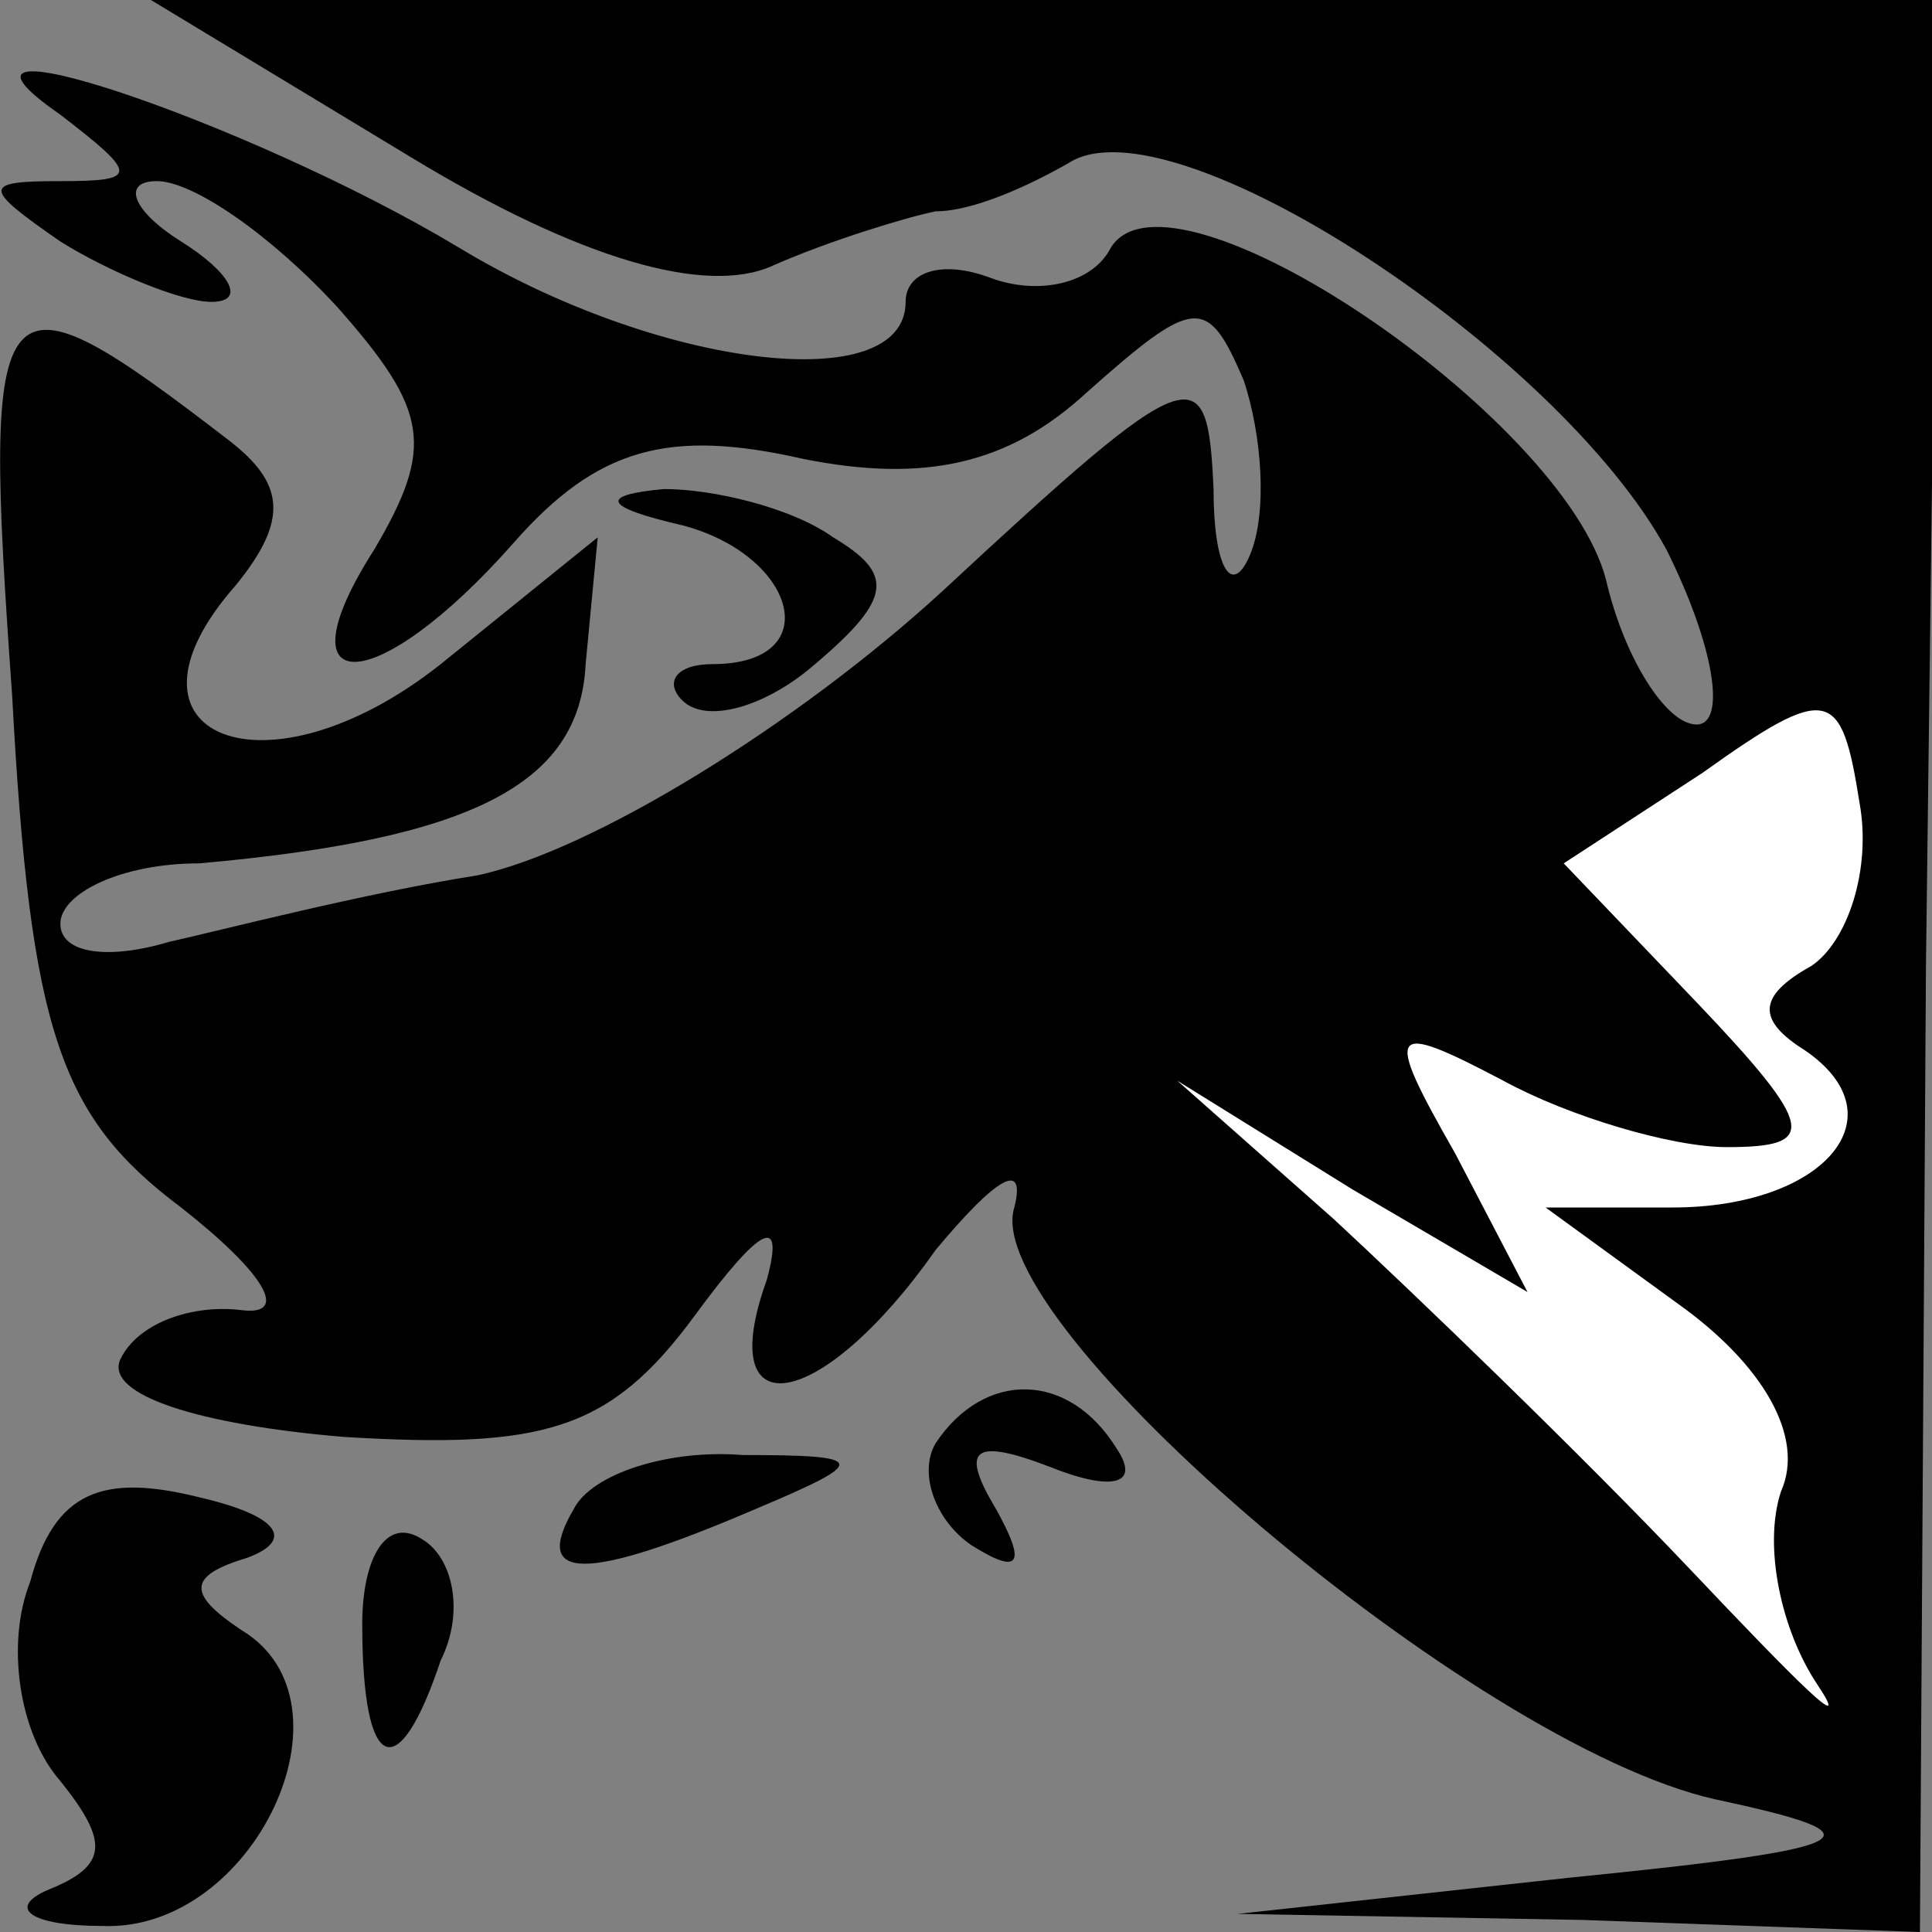 <?xml version="1.0" standalone="no"?>
<!DOCTYPE svg PUBLIC "-//W3C//DTD SVG 20010904//EN"
 "http://www.w3.org/TR/2001/REC-SVG-20010904/DTD/svg10.dtd">
<svg version="1.0" xmlns="http://www.w3.org/2000/svg"
 width="32pt" height="32pt" viewBox="0 0 32 32"
 preserveAspectRatio="xMidYMid meet">
<rect x="0" y="0" width="32" height="32" fill="#808080" stroke="none"/>
<g transform="translate(0,32) scale(0.1,-0.1)"
fill="#000000" stroke="none">
<path fill="#000000" stroke="none" d="M68 294 c28 -17 49 -23 60 -18 9 4 22
8 27 9 6 0 15 4 22 8 17 11 81 -31 99 -64 8 -16 10 -29 5 -29 -5 0 -12 11 -15
24 -7 27 -72 71 -82 55 -3 -6 -12 -8 -20 -5 -8 3 -14 1 -14 -4 0 -16 -41 -11
-74 9 -35 21 -92 40 -66 22 13 -10 13 -11 0 -11 -13 0 -13 -1 0 -10 8 -5 20
-10 25 -10 6 0 3 5 -5 10 -8 5 -10 10 -4 10 6 0 19 -9 30 -21 15 -17 16 -23 6
-40 -16 -25 0 -25 23 1 14 16 26 19 48 14 20 -4 34 -1 47 11 18 16 20 16 26 2
3 -9 4 -22 1 -29 -3 -7 -6 -2 -6 11 -1 22 -3 22 -45 -17 -24 -22 -58 -43 -77
-47 -19 -3 -42 -9 -51 -11 -10 -3 -18 -2 -18 3 0 5 10 10 23 10 45 4 63 13 64
33 l2 21 -26 -21 c-29 -23 -56 -12 -34 13 9 11 8 17 -1 24 -39 30 -41 28 -36
-42 3 -56 8 -70 28 -85 14 -11 18 -18 10 -17 -8 1 -17 -2 -20 -8 -3 -6 13 -11
37 -13 33 -2 44 1 58 20 11 15 15 17 12 6 -9 -25 9 -22 28 5 10 12 15 15 13 7
-6 -19 76 -89 116 -98 28 -6 26 -8 -24 -13 l-55 -6 57 -1 56 -2 1 160 2 160
-148 0 -148 0 43 -26z"/>
<path fill="#ffffff" stroke="none" d="M300 160 c-9 -5 -9 -9 -1 -14 16 -11 3
-26 -22 -26 l-21 0 22 -16 c14 -10 21 -22 17 -31 -3 -9 0 -23 6 -32 6 -9 -3 0
-21 19 -18 19 -45 45 -59 58 l-26 23 29 -18 29 -17 -12 23 c-12 21 -11 22 8
12 11 -6 28 -11 37 -11 15 0 15 3 -5 24 l-22 23 23 15 c21 15 23 14 26 -5 2
-11 -2 -23 -8 -27z"/>
<path fill="#000000" stroke="none" d="M113 233 c19 -5 24 -23 5 -23 -6 0 -8
-3 -5 -6 4 -4 14 -1 22 6 13 11 13 15 3 21 -7 5 -20 8 -28 8 -11 -1 -10 -3 3
-6z"/>
<path fill="#000000" stroke="none" d="M155 81 c-3 -5 0 -13 6 -17 8 -5 9 -3
4 6 -6 10 -4 12 9 7 10 -4 15 -3 11 3 -8 13 -22 13 -30 1z"/>
<path fill="#000000" stroke="none" d="M5 58 c-4 -10 -2 -25 5 -33 8 -10 8
-14 -2 -18 -7 -3 -3 -6 9 -6 25 -1 43 37 23 49 -9 6 -9 9 1 12 8 3 5 7 -8 10
-16 4 -24 1 -28 -14z"/>
<path fill="#000000" stroke="none" d="M95 70 c-7 -12 2 -12 30 0 19 8 19 9
-2 9 -12 1 -25 -3 -28 -9z"/>
<path fill="#000000" stroke="none" d="M60 51 c0 -25 6 -27 13 -6 4 8 2 17 -3
20 -6 4 -10 -3 -10 -14z"/>
</g>
</svg>
